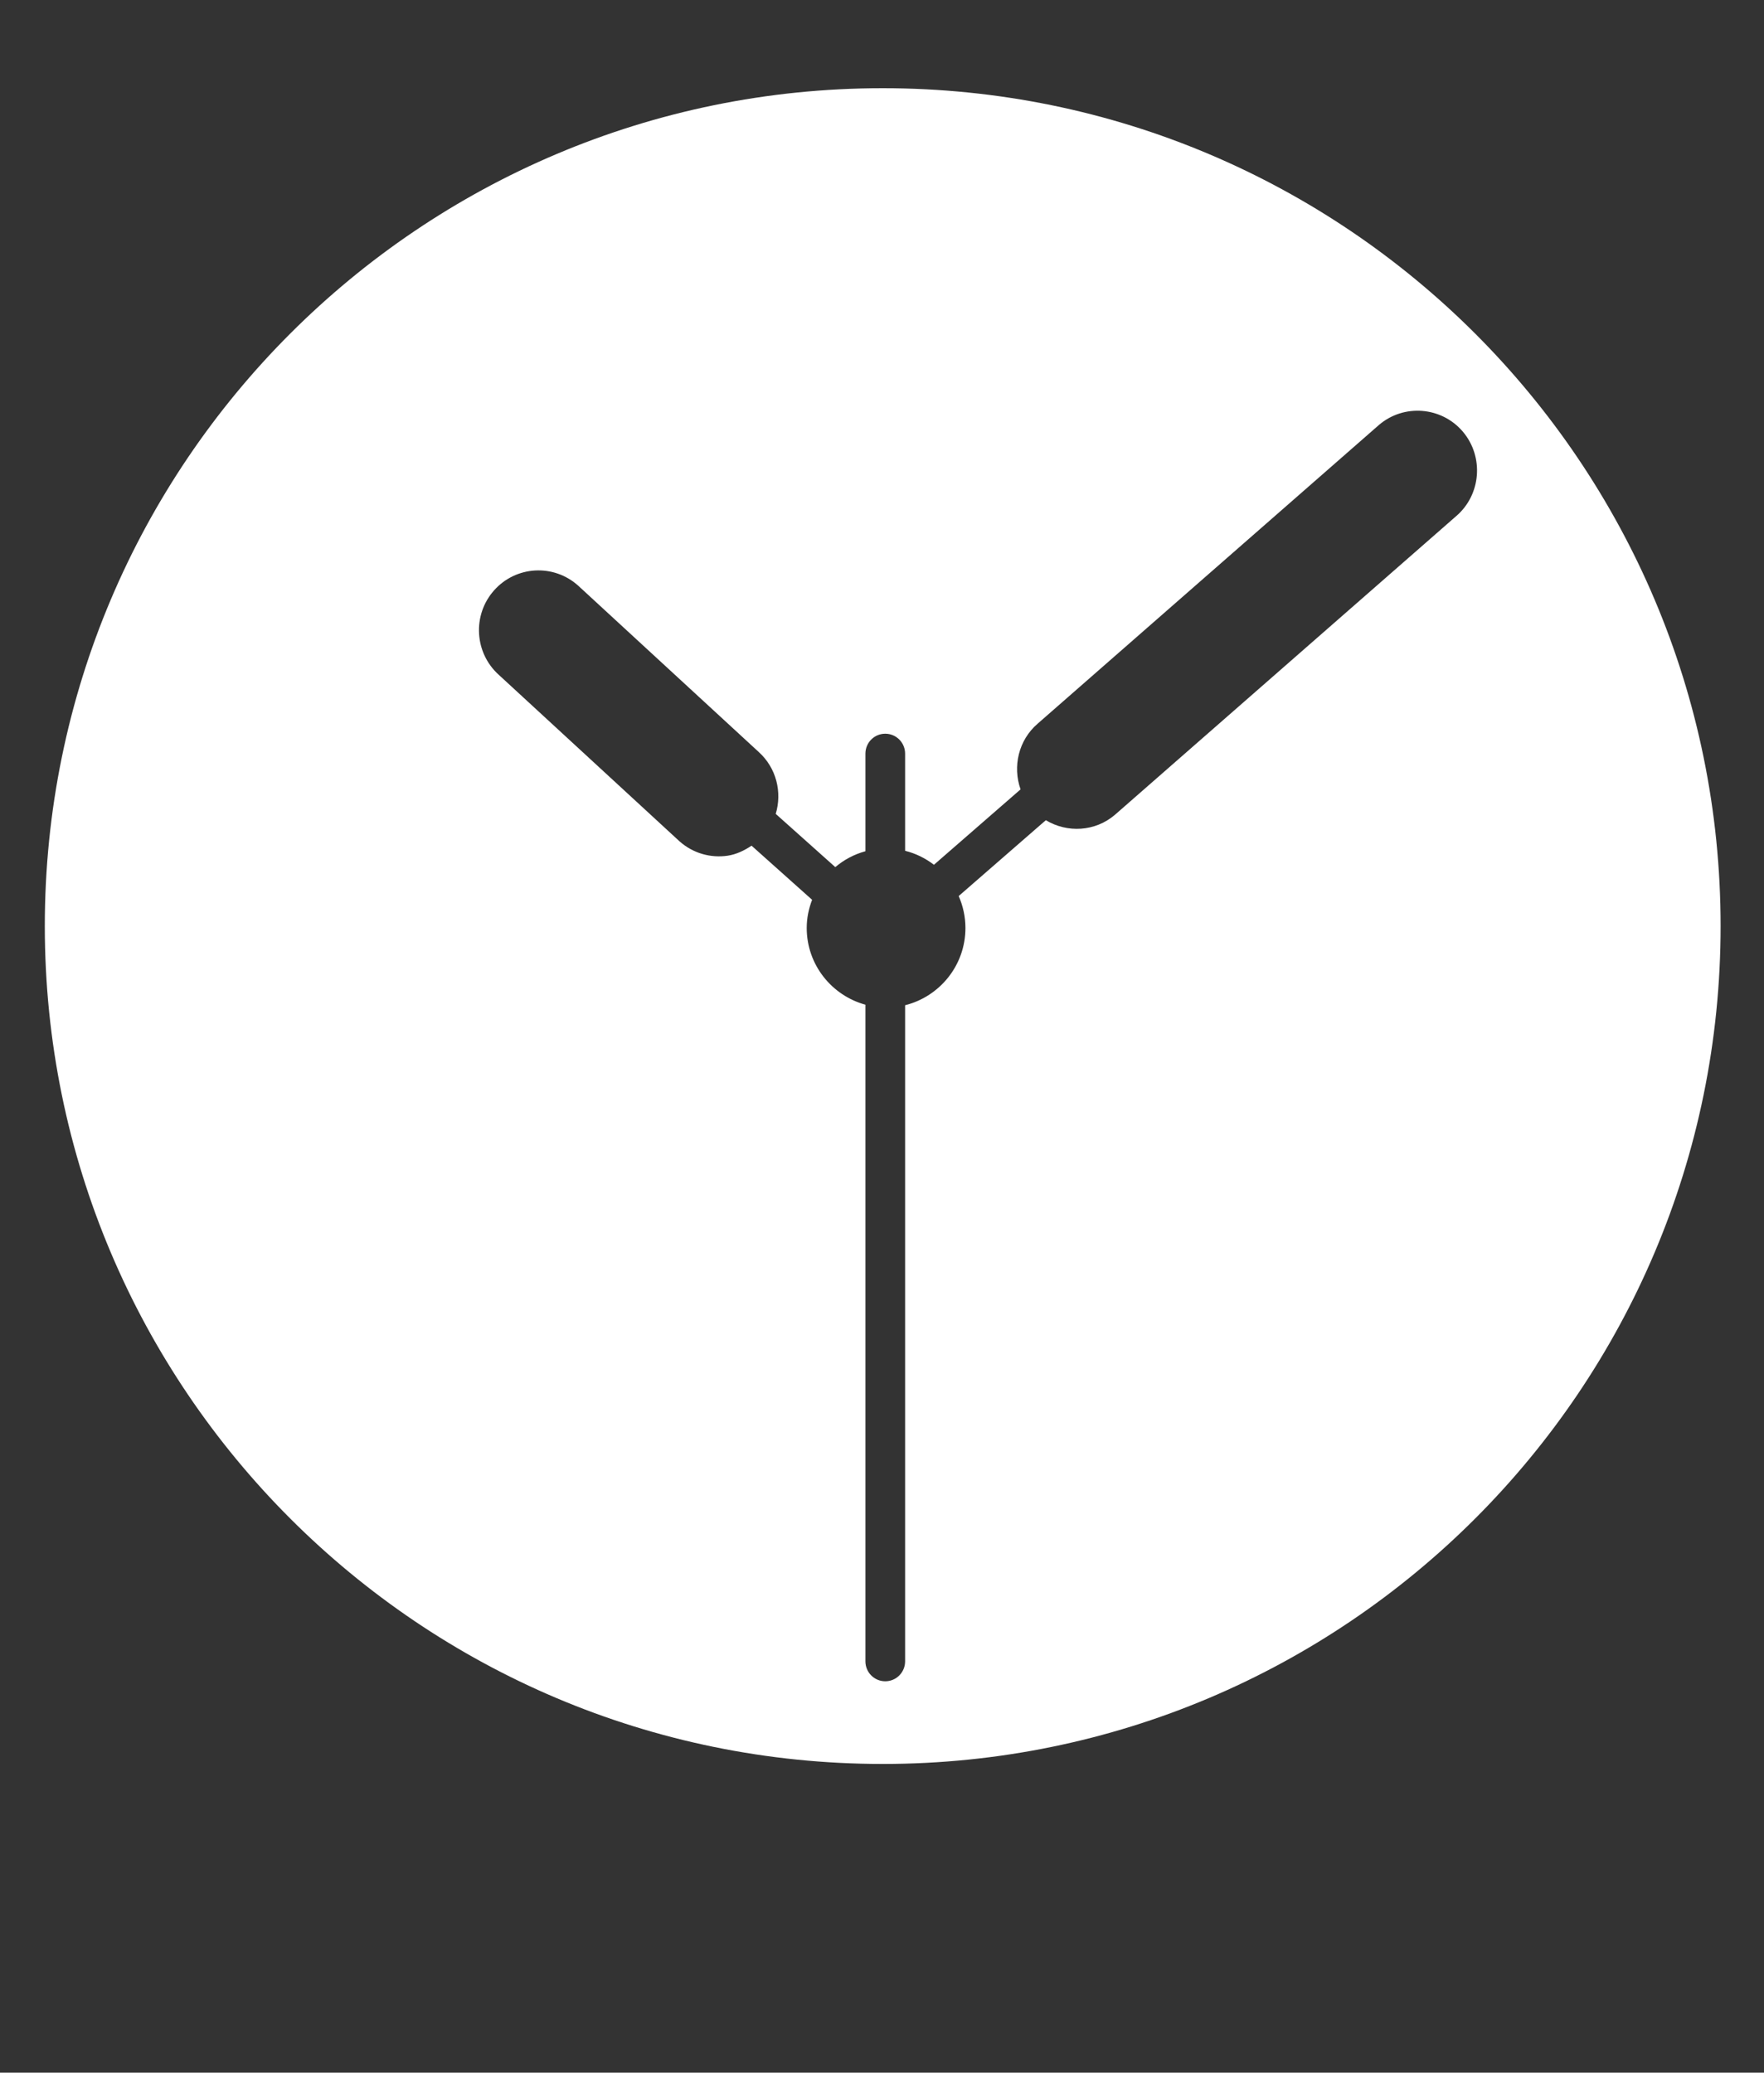 <?xml version="1.0" encoding="utf-8"?>
<!-- Generator: Adobe Illustrator 19.2.1, SVG Export Plug-In . SVG Version: 6.00 Build 0)  -->
<svg version="1.1" id="Layer_1" xmlns="http://www.w3.org/2000/svg" xmlns:xlink="http://www.w3.org/1999/xlink" x="0px" y="0px"
	 width="40px" height="47px" viewBox="0 0 40 47" style="enable-background:new 0 0 40 47;" xml:space="preserve">
<rect x="0" y="0" width="40" height="47" fill="#333333" stroke="none"/>
<style type="text/css">
	.st0{fill:#FFFFFF;}
	.st1{fill:none;}
	.st2{opacity:0.5;fill-rule:evenodd;clip-rule:evenodd;fill:#FFFFFF;}
	.st3{fill-rule:evenodd;clip-rule:evenodd;fill:#FFFFFF;}
</style>
<g>
	<path class="st0" d="M20.016,2c-10.494,0-19,8.507-19,19s8.507,19,19,19c10.493,0,19-8.507,19-19S30.51,2,20.016,2z M33.021,11.703
		l-7.737,6.772c-0.451,0.387-1.086,0.416-1.569,0.124l-1.976,1.72c0.097,0.222,0.153,0.467,0.153,0.725
		c0,0.847-0.585,1.555-1.368,1.751v14.878c0,0.25-0.201,0.452-0.45,0.452s-0.45-0.202-0.45-0.452v-14.89
		c-0.764-0.209-1.331-0.906-1.331-1.74c0-0.226,0.046-0.44,0.122-0.639l-1.373-1.227c-0.168,0.112-0.348,0.198-0.541,0.227
		c-0.382,0.057-0.786-0.051-1.097-0.33l-4.092-3.77c-0.556-0.499-0.605-1.357-0.109-1.916c0.497-0.56,1.35-0.607,1.906-0.109
		l4.092,3.77c0.405,0.364,0.538,0.917,0.389,1.407l1.351,1.207c0.197-0.167,0.428-0.291,0.683-0.36V17.09
		c0-0.25,0.201-0.452,0.45-0.452s0.45,0.202,0.45,0.452v2.203c0.242,0.06,0.462,0.17,0.654,0.317l1.964-1.71
		c-0.183-0.516-0.048-1.116,0.389-1.491l7.737-6.772c0.565-0.485,1.421-0.416,1.903,0.151
		C33.653,10.357,33.586,11.218,33.021,11.703z"/>
	<rect class="st1" width="40" height="47"/>
</g>
</svg>
